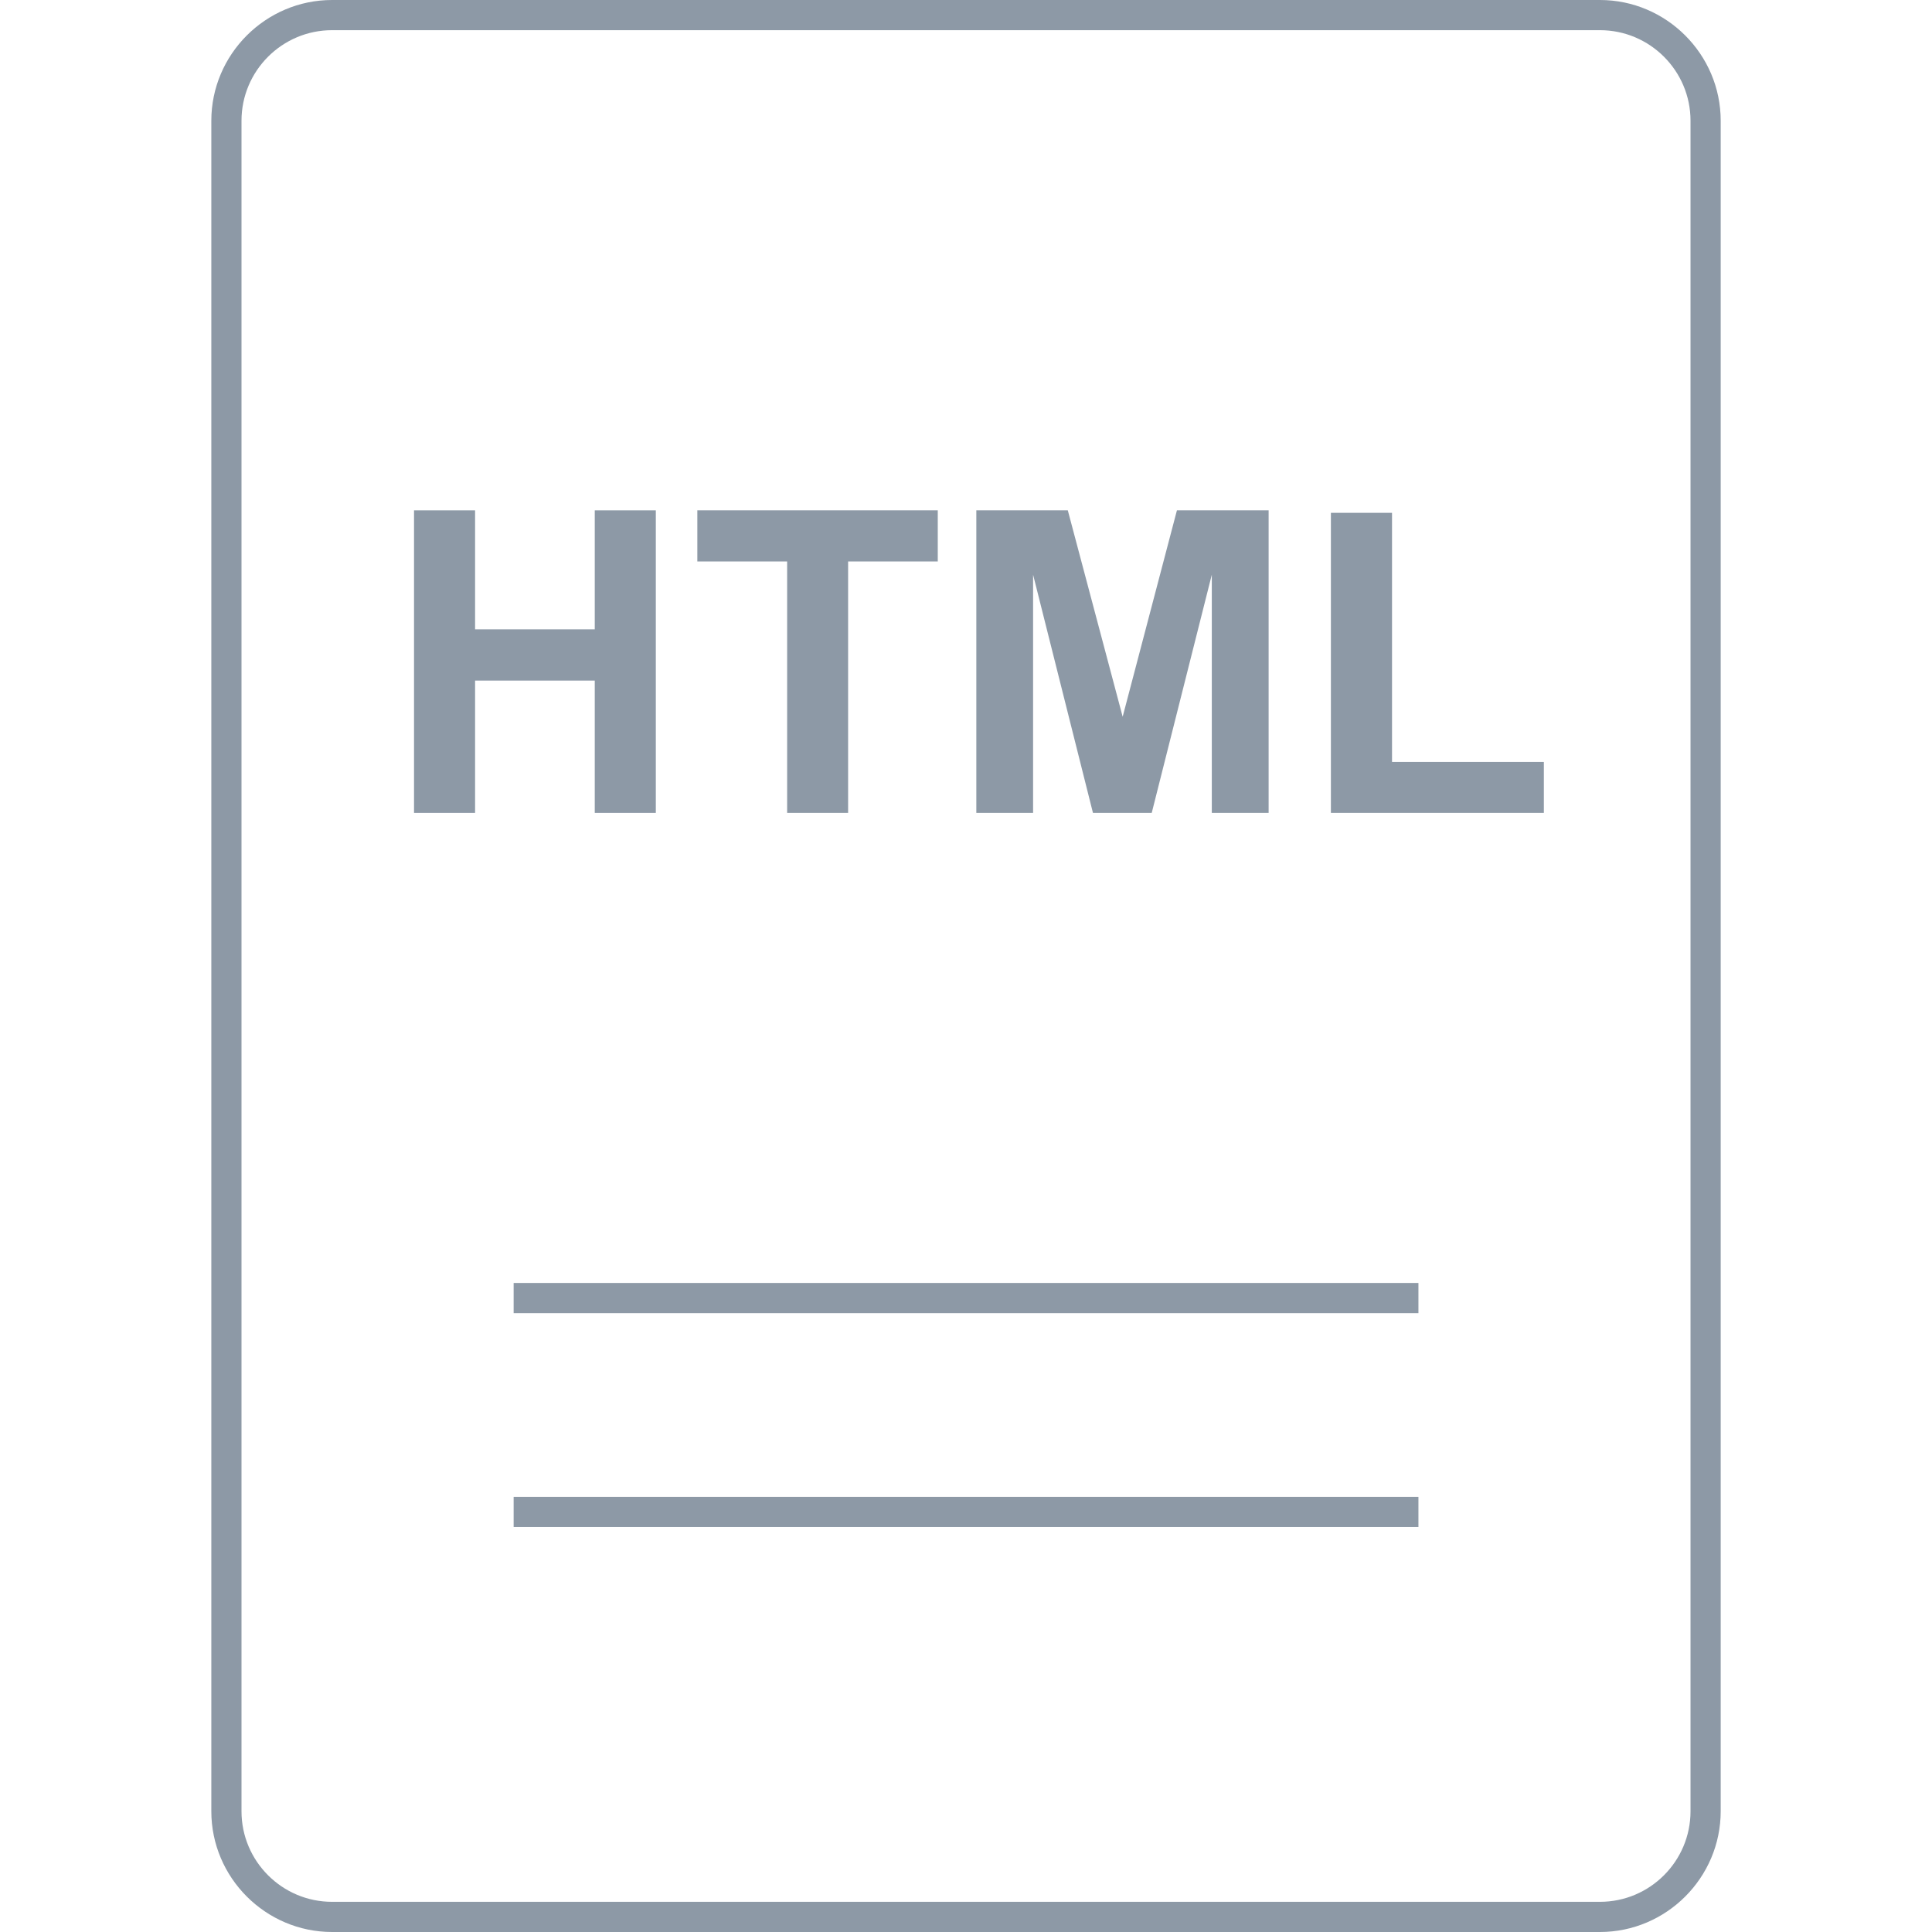 <?xml version="1.0" encoding="UTF-8"?>
<svg fill="#8D99A6" width="100pt" height="100pt" version="1.1" viewBox="0 0 100 100" xmlns="http://www.w3.org/2000/svg">
 <g>
  <path d="m17.188 100h65.625c3.438 0 6.25-2.812 6.25-6.25v-87.5c0-3.438-2.812-6.25-6.25-6.25h-65.625c-3.438 0-6.25 2.812-6.25 6.25v87.5c0 3.438 2.812 6.25 6.25 6.25zm-4.688-93.75c0-2.586 2.102-4.688 4.688-4.688h65.625c2.586 0 4.688 2.102 4.688 4.688v87.5c0 2.586-2.102 4.688-4.688 4.688h-65.625c-2.586 0-4.688-2.102-4.688-4.688z"/>
  <path d="m26.586 77.477h46.832v1.562h-46.832z"/>
  <path d="m26.586 66.406h46.832v1.562h-46.832z"/>
  <path d="m24.59 35.227h6.195v6.848h3.16v-15.66h-3.16v6.16h-6.195v-6.16h-3.16v15.66h3.16z"/>
  <path d="m40.742 42.074h3.156v-13.012h4.641v-2.648h-12.445v2.648h4.648z"/>
  <path d="m53.473 29.746l3.098 12.328h3.043l3.109-12.328v12.328h2.941v-15.66h-4.746l-2.809 10.684-2.84-10.684h-4.734v15.66h2.938z"/>
  <path d="m79.91 39.438h-7.859v-12.895h-3.164v15.531h11.023z"/>
 </g>
</svg>
